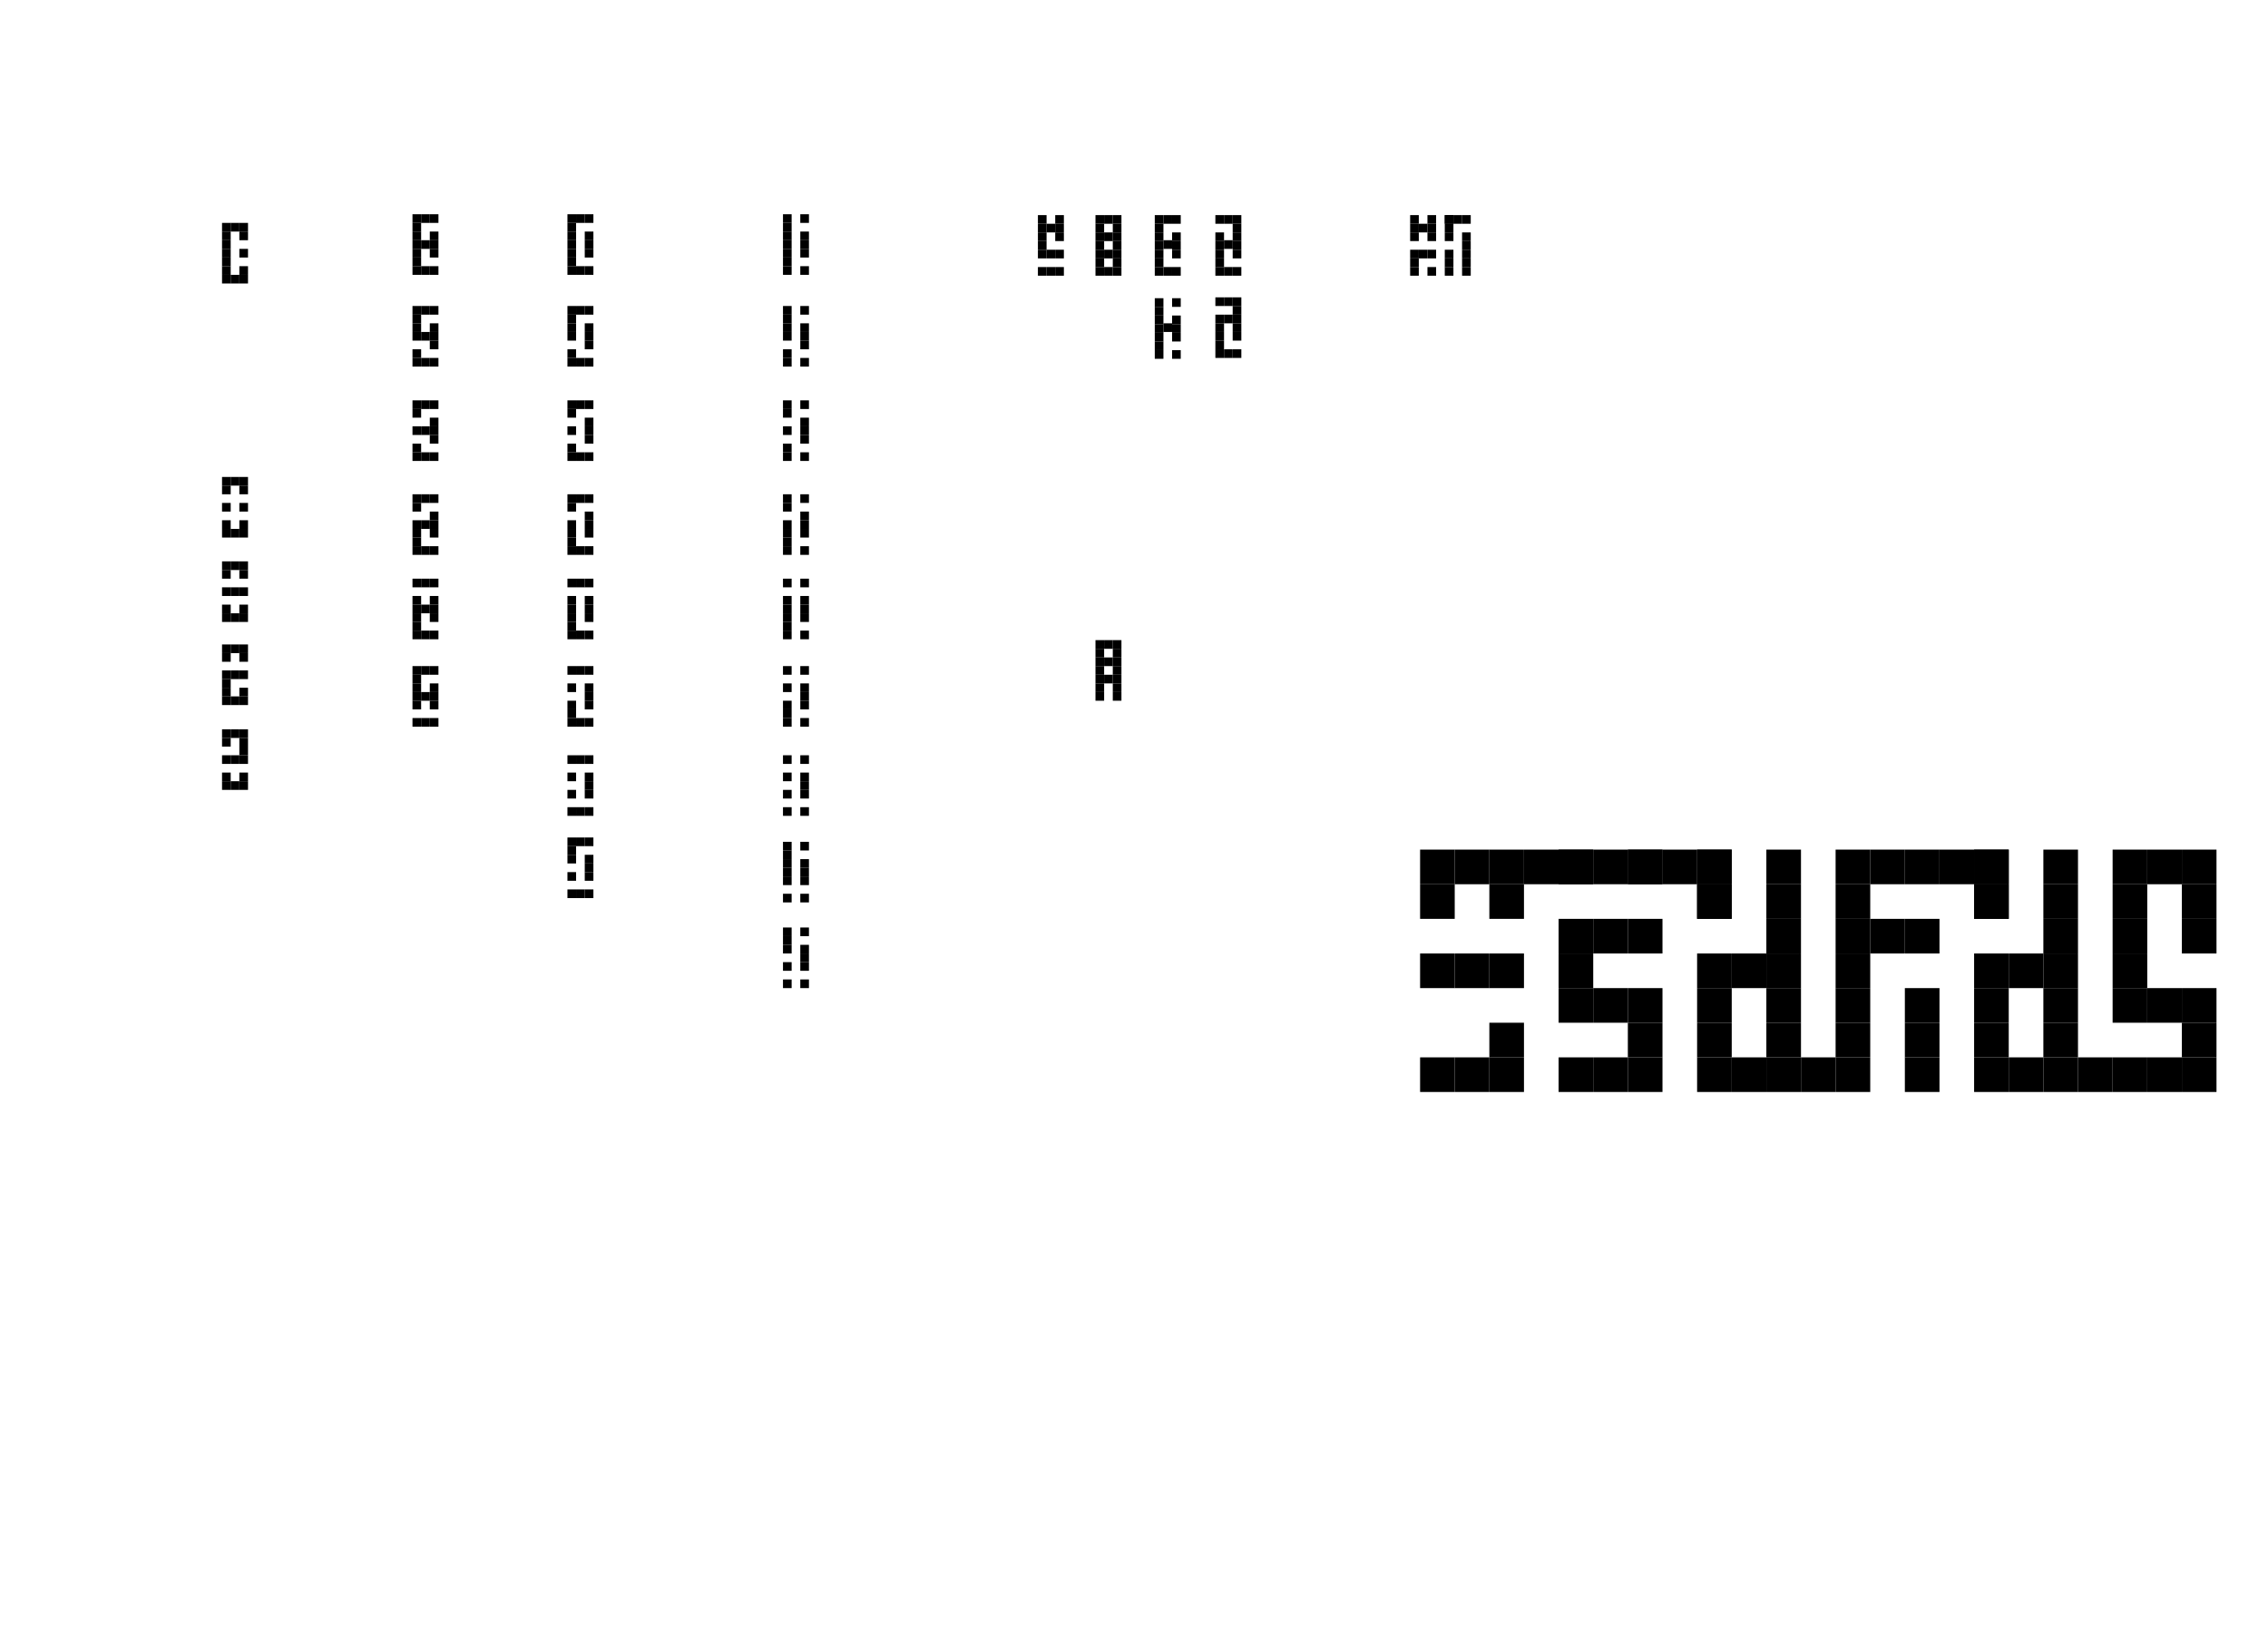 <?xml version="1.0" encoding="utf-8"?>
<!-- Generator: Adobe Illustrator 19.1.0, SVG Export Plug-In . SVG Version: 6.00 Build 0)  -->
<!DOCTYPE svg PUBLIC "-//W3C//DTD SVG 1.1//EN" "http://www.w3.org/Graphics/SVG/1.1/DTD/svg11.dtd">
<svg version="1.1" id="Layer_1" xmlns="http://www.w3.org/2000/svg" xmlns:xlink="http://www.w3.org/1999/xlink" x="0px" y="0px"
	 viewBox="-532 113 524 377" style="enable-background:new -532 113 524 377;" xml:space="preserve">
<rect x="-206.2" y="162.7" width="2" height="2"/>
<rect x="-206.2" y="164.7" width="2" height="2"/>
<rect x="-206.2" y="166.7" width="2" height="2"/>
<rect x="-206.2" y="170.7" width="2" height="2"/>
<rect x="-206.2" y="172.7" width="2" height="2"/>
<rect x="-206.2" y="174.7" width="2" height="2"/>
<rect x="-204.2" y="164.7" width="2" height="2"/>
<rect x="-202.2" y="162.7" width="2" height="2"/>
<rect x="-202.2" y="164.7" width="2" height="2"/>
<rect x="-202.2" y="166.7" width="2" height="2"/>
<rect x="-202.2" y="170.7" width="2" height="2"/>
<rect x="-204.2" y="170.7" width="2" height="2"/>
<rect x="-202.2" y="174.7" width="2" height="2"/>
<rect x="-198.2" y="162.7" width="2" height="2"/>
<rect x="-198.2" y="166.7" width="2" height="2"/>
<rect x="-198.2" y="170.7" width="2" height="2"/>
<rect x="-198.2" y="174.7" width="2" height="2"/>
<rect x="-194.2" y="162.7" width="2" height="2"/>
<rect x="-198.2" y="162.7" width="2" height="2"/>
<rect x="-194.2" y="166.7" width="2" height="2"/>
<rect x="-198.2" y="164.7" width="2" height="2"/>
<rect x="-196.2" y="162.7" width="2" height="2"/>
<rect x="-198.2" y="172.7" width="2" height="2"/>
<rect x="-194.2" y="170.7" width="2" height="2"/>
<rect x="-194.2" y="168.7" width="2" height="2"/>
<rect x="-194.2" y="172.7" width="2" height="2"/>
<rect x="-194.2" y="174.7" width="2" height="2"/>
<rect x="-292.2" y="162.7" width="2" height="2"/>
<rect x="-292.2" y="164.7" width="2" height="2"/>
<rect x="-292.2" y="166.7" width="2" height="2"/>
<rect x="-292.2" y="168.7" width="2" height="2"/>
<rect x="-292.2" y="170.7" width="2" height="2"/>
<rect x="-290.2" y="174.7" width="2" height="2"/>
<rect x="-292.2" y="174.7" width="2" height="2"/>
<rect x="-290.2" y="164.7" width="2" height="2"/>
<rect x="-288.2" y="162.7" width="2" height="2"/>
<rect x="-288.2" y="164.7" width="2" height="2"/>
<rect x="-288.2" y="166.7" width="2" height="2"/>
<rect x="-288.2" y="170.7" width="2" height="2"/>
<rect x="-290.2" y="170.7" width="2" height="2"/>
<rect x="-288.2" y="174.7" width="2" height="2"/>
<rect x="-278.9" y="162.7" width="2" height="2"/>
<rect x="-278.9" y="164.7" width="2" height="2"/>
<rect x="-278.9" y="166.7" width="2" height="2"/>
<rect x="-278.9" y="168.7" width="2" height="2"/>
<rect x="-278.9" y="170.7" width="2" height="2"/>
<rect x="-278.9" y="172.7" width="2" height="2"/>
<rect x="-278.9" y="174.7" width="2" height="2"/>
<rect x="-276.9" y="162.7" width="2" height="2"/>
<rect x="-274.9" y="162.7" width="2" height="2"/>
<rect x="-274.9" y="164.7" width="2" height="2"/>
<rect x="-274.9" y="166.7" width="2" height="2"/>
<rect x="-274.9" y="168.7" width="2" height="2"/>
<rect x="-274.9" y="170.7" width="2" height="2"/>
<rect x="-274.9" y="172.7" width="2" height="2"/>
<rect x="-274.9" y="174.7" width="2" height="2"/>
<rect x="-276.9" y="174.7" width="2" height="2"/>
<rect x="-276.9" y="166.7" width="2" height="2"/>
<rect x="-276.9" y="170.7" width="2" height="2"/>
<rect x="-278.9" y="260.9" width="2" height="2"/>
<rect x="-278.9" y="262.9" width="2" height="2"/>
<rect x="-278.9" y="264.9" width="2" height="2"/>
<rect x="-278.9" y="266.9" width="2" height="2"/>
<rect x="-278.9" y="268.9" width="2" height="2"/>
<rect x="-278.9" y="270.9" width="2" height="2"/>
<rect x="-278.9" y="272.9" width="2" height="2"/>
<rect x="-276.9" y="260.9" width="2" height="2"/>
<rect x="-274.9" y="260.9" width="2" height="2"/>
<rect x="-274.9" y="262.9" width="2" height="2"/>
<rect x="-274.9" y="264.9" width="2" height="2"/>
<rect x="-274.9" y="266.9" width="2" height="2"/>
<rect x="-274.9" y="268.9" width="2" height="2"/>
<rect x="-274.9" y="270.9" width="2" height="2"/>
<rect x="-274.9" y="272.9" width="2" height="2"/>
<rect x="-276.9" y="264.9" width="2" height="2"/>
<rect x="-276.9" y="268.9" width="2" height="2"/>
<rect x="-265.2" y="162.7" width="2" height="2"/>
<rect x="-265.2" y="164.7" width="2" height="2"/>
<rect x="-265.2" y="166.7" width="2" height="2"/>
<rect x="-265.2" y="168.7" width="2" height="2"/>
<rect x="-265.2" y="170.7" width="2" height="2"/>
<rect x="-265.2" y="172.7" width="2" height="2"/>
<rect x="-265.2" y="174.7" width="2" height="2"/>
<rect x="-261.2" y="162.7" width="2" height="2"/>
<rect x="-263.2" y="162.7" width="2" height="2"/>
<rect x="-261.2" y="166.7" width="2" height="2"/>
<rect x="-261.2" y="168.7" width="2" height="2"/>
<rect x="-261.2" y="170.7" width="2" height="2"/>
<rect x="-261.2" y="174.7" width="2" height="2"/>
<rect x="-263.2" y="174.7" width="2" height="2"/>
<rect x="-263.2" y="168.5" width="2" height="2"/>
<rect x="-265.2" y="181.9" width="2" height="2"/>
<rect x="-265.2" y="183.9" width="2" height="2"/>
<rect x="-265.2" y="185.9" width="2" height="2"/>
<rect x="-265.2" y="187.9" width="2" height="2"/>
<rect x="-265.2" y="189.9" width="2" height="2"/>
<rect x="-265.2" y="191.9" width="2" height="2"/>
<rect x="-265.2" y="193.9" width="2" height="2"/>
<rect x="-261.2" y="181.9" width="2" height="2"/>
<rect x="-261.2" y="185.9" width="2" height="2"/>
<rect x="-261.2" y="187.9" width="2" height="2"/>
<rect x="-261.2" y="189.9" width="2" height="2"/>
<rect x="-261.2" y="193.9" width="2" height="2"/>
<rect x="-263.2" y="187.7" width="2" height="2"/>
<rect x="-251.2" y="162.7" width="2" height="2"/>
<rect x="-247.2" y="164.7" width="2" height="2"/>
<rect x="-251.2" y="166.7" width="2" height="2"/>
<rect x="-251.2" y="168.7" width="2" height="2"/>
<rect x="-251.2" y="170.7" width="2" height="2"/>
<rect x="-251.2" y="172.7" width="2" height="2"/>
<rect x="-251.2" y="174.7" width="2" height="2"/>
<rect x="-247.2" y="162.7" width="2" height="2"/>
<rect x="-249.2" y="162.7" width="2" height="2"/>
<rect x="-247.2" y="166.7" width="2" height="2"/>
<rect x="-247.2" y="168.7" width="2" height="2"/>
<rect x="-247.2" y="170.7" width="2" height="2"/>
<rect x="-247.2" y="174.7" width="2" height="2"/>
<rect x="-249.2" y="174.7" width="2" height="2"/>
<rect x="-249.2" y="168.5" width="2" height="2"/>
<rect x="-251.2" y="181.7" width="2" height="2"/>
<rect x="-247.2" y="183.7" width="2" height="2"/>
<rect x="-251.2" y="185.7" width="2" height="2"/>
<rect x="-251.2" y="187.7" width="2" height="2"/>
<rect x="-251.2" y="189.7" width="2" height="2"/>
<rect x="-251.2" y="191.7" width="2" height="2"/>
<rect x="-251.2" y="193.7" width="2" height="2"/>
<rect x="-247.2" y="181.7" width="2" height="2"/>
<rect x="-249.2" y="181.7" width="2" height="2"/>
<rect x="-247.2" y="185.7" width="2" height="2"/>
<rect x="-247.2" y="187.7" width="2" height="2"/>
<rect x="-247.2" y="189.7" width="2" height="2"/>
<rect x="-247.2" y="193.7" width="2" height="2"/>
<rect x="-249.2" y="193.7" width="2" height="2"/>
<rect x="-249.2" y="185.7" width="2" height="2"/>
<rect x="-351.1" y="162.5" width="2" height="2"/>
<rect x="-351.1" y="164.5" width="2" height="2"/>
<rect x="-351.1" y="166.5" width="2" height="2"/>
<rect x="-351.1" y="168.5" width="2" height="2"/>
<rect x="-351.1" y="170.5" width="2" height="2"/>
<rect x="-351.1" y="172.5" width="2" height="2"/>
<rect x="-351.1" y="174.5" width="2" height="2"/>
<rect x="-347.1" y="162.5" width="2" height="2"/>
<rect x="-347.1" y="166.5" width="2" height="2"/>
<rect x="-347.1" y="168.5" width="2" height="2"/>
<rect x="-347.1" y="170.5" width="2" height="2"/>
<rect x="-347.1" y="174.5" width="2" height="2"/>
<rect x="-351.1" y="307.5" width="2" height="2"/>
<rect x="-351.1" y="309.5" width="2" height="2"/>
<rect x="-351.1" y="311.5" width="2" height="2"/>
<rect x="-351.1" y="313.5" width="2" height="2"/>
<rect x="-351.1" y="315.5" width="2" height="2"/>
<rect x="-351.1" y="319.5" width="2" height="2"/>
<rect x="-347.1" y="307.5" width="2" height="2"/>
<rect x="-347.1" y="311.5" width="2" height="2"/>
<rect x="-347.1" y="313.5" width="2" height="2"/>
<rect x="-347.1" y="315.5" width="2" height="2"/>
<rect x="-347.1" y="319.5" width="2" height="2"/>
<rect x="-436.7" y="266.9" width="2" height="2"/>
<rect x="-434.7" y="266.9" width="2" height="2"/>
<rect x="-436.7" y="268.9" width="2" height="2"/>
<rect x="-436.7" y="270.9" width="2" height="2"/>
<rect x="-436.7" y="272.9" width="2" height="2"/>
<rect x="-436.7" y="274.9" width="2" height="2"/>
<rect x="-436.7" y="278.9" width="2" height="2"/>
<rect x="-434.7" y="278.9" width="2" height="2"/>
<rect x="-432.7" y="266.9" width="2" height="2"/>
<rect x="-432.7" y="270.9" width="2" height="2"/>
<rect x="-432.7" y="272.9" width="2" height="2"/>
<rect x="-434.7" y="272.9" width="2" height="2"/>
<rect x="-432.7" y="274.9" width="2" height="2"/>
<rect x="-432.7" y="278.9" width="2" height="2"/>
<rect x="-351.1" y="327.3" width="2" height="2"/>
<rect x="-351.1" y="329.3" width="2" height="2"/>
<rect x="-351.1" y="331.3" width="2" height="2"/>
<rect x="-351.1" y="335.3" width="2" height="2"/>
<rect x="-351.1" y="339.3" width="2" height="2"/>
<rect x="-347.1" y="327.3" width="2" height="2"/>
<rect x="-347.1" y="331.3" width="2" height="2"/>
<rect x="-347.1" y="333.3" width="2" height="2"/>
<rect x="-347.1" y="335.3" width="2" height="2"/>
<rect x="-347.1" y="339.3" width="2" height="2"/>
<rect x="-351.1" y="183.7" width="2" height="2"/>
<rect x="-351.1" y="185.7" width="2" height="2"/>
<rect x="-351.1" y="187.7" width="2" height="2"/>
<rect x="-351.1" y="189.7" width="2" height="2"/>
<rect x="-351.1" y="193.7" width="2" height="2"/>
<rect x="-351.1" y="195.7" width="2" height="2"/>
<rect x="-347.1" y="183.7" width="2" height="2"/>
<rect x="-347.1" y="187.7" width="2" height="2"/>
<rect x="-347.1" y="189.7" width="2" height="2"/>
<rect x="-347.1" y="191.7" width="2" height="2"/>
<rect x="-347.1" y="195.7" width="2" height="2"/>
<rect x="-351.1" y="227.2" width="2" height="2"/>
<rect x="-351.1" y="229.2" width="2" height="2"/>
<rect x="-351.1" y="235.2" width="2" height="2"/>
<rect x="-351.1" y="233.2" width="2" height="2"/>
<rect x="-351.1" y="237.2" width="2" height="2"/>
<rect x="-351.1" y="239.2" width="2" height="2"/>
<rect x="-347.1" y="227.2" width="2" height="2"/>
<rect x="-347.1" y="231.2" width="2" height="2"/>
<rect x="-347.1" y="233.2" width="2" height="2"/>
<rect x="-347.1" y="235.2" width="2" height="2"/>
<rect x="-347.1" y="239.2" width="2" height="2"/>
<rect x="-351.1" y="205.5" width="2" height="2"/>
<rect x="-351.1" y="207.5" width="2" height="2"/>
<rect x="-351.1" y="211.5" width="2" height="2"/>
<rect x="-351.1" y="215.5" width="2" height="2"/>
<rect x="-351.1" y="217.5" width="2" height="2"/>
<rect x="-347.1" y="205.5" width="2" height="2"/>
<rect x="-347.1" y="209.5" width="2" height="2"/>
<rect x="-347.1" y="211.5" width="2" height="2"/>
<rect x="-347.1" y="213.5" width="2" height="2"/>
<rect x="-347.1" y="217.5" width="2" height="2"/>
<rect x="-351.1" y="246.7" width="2" height="2"/>
<rect x="-351.1" y="250.7" width="2" height="2"/>
<rect x="-351.1" y="252.7" width="2" height="2"/>
<rect x="-351.1" y="254.7" width="2" height="2"/>
<rect x="-351.1" y="256.7" width="2" height="2"/>
<rect x="-351.1" y="258.7" width="2" height="2"/>
<rect x="-347.1" y="246.7" width="2" height="2"/>
<rect x="-347.1" y="250.7" width="2" height="2"/>
<rect x="-347.1" y="252.7" width="2" height="2"/>
<rect x="-347.1" y="254.7" width="2" height="2"/>
<rect x="-347.1" y="258.7" width="2" height="2"/>
<rect x="-351.1" y="266.9" width="2" height="2"/>
<rect x="-351.1" y="270.9" width="2" height="2"/>
<rect x="-351.1" y="274.9" width="2" height="2"/>
<rect x="-351.1" y="276.9" width="2" height="2"/>
<rect x="-351.1" y="278.9" width="2" height="2"/>
<rect x="-347.1" y="266.9" width="2" height="2"/>
<rect x="-347.1" y="270.9" width="2" height="2"/>
<rect x="-347.1" y="272.9" width="2" height="2"/>
<rect x="-347.1" y="274.9" width="2" height="2"/>
<rect x="-347.1" y="278.9" width="2" height="2"/>
<rect x="-351.1" y="287.5" width="2" height="2"/>
<rect x="-351.1" y="291.5" width="2" height="2"/>
<rect x="-351.1" y="295.5" width="2" height="2"/>
<rect x="-351.1" y="299.5" width="2" height="2"/>
<rect x="-347.1" y="287.5" width="2" height="2"/>
<rect x="-347.1" y="291.5" width="2" height="2"/>
<rect x="-347.1" y="293.5" width="2" height="2"/>
<rect x="-347.1" y="295.5" width="2" height="2"/>
<rect x="-347.1" y="299.5" width="2" height="2"/>
<rect x="-400.9" y="162.5" width="2" height="2"/>
<rect x="-398.9" y="162.5" width="2" height="2"/>
<rect x="-400.9" y="164.5" width="2" height="2"/>
<rect x="-400.9" y="166.5" width="2" height="2"/>
<rect x="-400.9" y="168.5" width="2" height="2"/>
<rect x="-400.9" y="170.5" width="2" height="2"/>
<rect x="-400.9" y="172.5" width="2" height="2"/>
<rect x="-400.9" y="174.5" width="2" height="2"/>
<rect x="-398.9" y="174.5" width="2" height="2"/>
<rect x="-398.9" y="183.7" width="2" height="2"/>
<rect x="-398.9" y="195.7" width="2" height="2"/>
<rect x="-398.9" y="205.5" width="2" height="2"/>
<rect x="-398.9" y="217.5" width="2" height="2"/>
<rect x="-398.9" y="227.2" width="2" height="2"/>
<rect x="-398.9" y="239.2" width="2" height="2"/>
<rect x="-398.9" y="246.7" width="2" height="2"/>
<rect x="-398.9" y="258.7" width="2" height="2"/>
<rect x="-398.9" y="266.9" width="2" height="2"/>
<rect x="-398.9" y="278.9" width="2" height="2"/>
<rect x="-398.9" y="287.5" width="2" height="2"/>
<rect x="-398.9" y="299.5" width="2" height="2"/>
<rect x="-398.9" y="306.5" width="2" height="2"/>
<rect x="-398.9" y="318.5" width="2" height="2"/>
<rect x="-396.9" y="162.5" width="2" height="2"/>
<rect x="-396.9" y="166.5" width="2" height="2"/>
<rect x="-396.9" y="168.5" width="2" height="2"/>
<rect x="-396.9" y="170.5" width="2" height="2"/>
<rect x="-396.9" y="174.5" width="2" height="2"/>
<rect x="-400.9" y="306.5" width="2" height="2"/>
<rect x="-400.9" y="308.5" width="2" height="2"/>
<rect x="-400.9" y="310.5" width="2" height="2"/>
<rect x="-400.9" y="314.5" width="2" height="2"/>
<rect x="-400.9" y="318.5" width="2" height="2"/>
<rect x="-396.9" y="306.5" width="2" height="2"/>
<rect x="-396.9" y="310.5" width="2" height="2"/>
<rect x="-396.9" y="312.5" width="2" height="2"/>
<rect x="-396.9" y="314.5" width="2" height="2"/>
<rect x="-396.9" y="318.5" width="2" height="2"/>
<rect x="-400.9" y="183.7" width="2" height="2"/>
<rect x="-400.9" y="185.7" width="2" height="2"/>
<rect x="-400.9" y="187.7" width="2" height="2"/>
<rect x="-400.9" y="189.7" width="2" height="2"/>
<rect x="-400.9" y="193.7" width="2" height="2"/>
<rect x="-400.9" y="195.7" width="2" height="2"/>
<rect x="-396.9" y="183.7" width="2" height="2"/>
<rect x="-396.9" y="187.7" width="2" height="2"/>
<rect x="-396.9" y="189.7" width="2" height="2"/>
<rect x="-396.9" y="191.7" width="2" height="2"/>
<rect x="-396.9" y="195.7" width="2" height="2"/>
<rect x="-400.9" y="227.2" width="2" height="2"/>
<rect x="-400.9" y="229.2" width="2" height="2"/>
<rect x="-400.9" y="235.2" width="2" height="2"/>
<rect x="-400.9" y="233.2" width="2" height="2"/>
<rect x="-400.9" y="237.2" width="2" height="2"/>
<rect x="-400.9" y="239.2" width="2" height="2"/>
<rect x="-396.9" y="227.2" width="2" height="2"/>
<rect x="-396.9" y="231.2" width="2" height="2"/>
<rect x="-396.9" y="233.2" width="2" height="2"/>
<rect x="-396.9" y="235.2" width="2" height="2"/>
<rect x="-396.9" y="239.2" width="2" height="2"/>
<rect x="-400.9" y="205.5" width="2" height="2"/>
<rect x="-400.9" y="207.5" width="2" height="2"/>
<rect x="-400.9" y="211.5" width="2" height="2"/>
<rect x="-400.9" y="215.5" width="2" height="2"/>
<rect x="-400.9" y="217.5" width="2" height="2"/>
<rect x="-396.9" y="205.5" width="2" height="2"/>
<rect x="-396.9" y="209.5" width="2" height="2"/>
<rect x="-396.9" y="211.5" width="2" height="2"/>
<rect x="-396.9" y="213.5" width="2" height="2"/>
<rect x="-396.9" y="217.5" width="2" height="2"/>
<rect x="-478.7" y="164.5" width="2" height="2"/>
<rect x="-478.7" y="176.5" width="2" height="2"/>
<rect x="-480.7" y="164.5" width="2" height="2"/>
<rect x="-480.7" y="166.5" width="2" height="2"/>
<rect x="-480.7" y="170.5" width="2" height="2"/>
<rect x="-480.7" y="172.5" width="2" height="2"/>
<rect x="-480.7" y="168.5" width="2" height="2"/>
<rect x="-480.7" y="174.5" width="2" height="2"/>
<rect x="-480.7" y="176.5" width="2" height="2"/>
<rect x="-476.7" y="164.5" width="2" height="2"/>
<rect x="-476.7" y="166.5" width="2" height="2"/>
<rect x="-476.7" y="170.5" width="2" height="2"/>
<rect x="-476.7" y="174.5" width="2" height="2"/>
<rect x="-476.7" y="176.5" width="2" height="2"/>
<rect x="-478.7" y="242.7" width="2" height="2"/>
<rect x="-478.7" y="254.7" width="2" height="2"/>
<rect x="-480.7" y="242.7" width="2" height="2"/>
<rect x="-480.7" y="244.7" width="2" height="2"/>
<rect x="-480.7" y="248.7" width="2" height="2"/>
<rect x="-478.7" y="248.7" width="2" height="2"/>
<rect x="-480.7" y="252.7" width="2" height="2"/>
<rect x="-480.7" y="254.7" width="2" height="2"/>
<rect x="-476.7" y="242.7" width="2" height="2"/>
<rect x="-476.7" y="244.7" width="2" height="2"/>
<rect x="-476.7" y="248.7" width="2" height="2"/>
<rect x="-476.7" y="252.7" width="2" height="2"/>
<rect x="-476.7" y="254.7" width="2" height="2"/>
<rect x="-478.7" y="223.2" width="2" height="2"/>
<rect x="-478.7" y="235.2" width="2" height="2"/>
<rect x="-480.7" y="223.2" width="2" height="2"/>
<rect x="-480.7" y="225.2" width="2" height="2"/>
<rect x="-480.7" y="229.2" width="2" height="2"/>
<rect x="-480.7" y="233.2" width="2" height="2"/>
<rect x="-480.7" y="235.2" width="2" height="2"/>
<rect x="-476.7" y="223.2" width="2" height="2"/>
<rect x="-476.7" y="225.2" width="2" height="2"/>
<rect x="-476.7" y="229.2" width="2" height="2"/>
<rect x="-476.7" y="233.2" width="2" height="2"/>
<rect x="-476.7" y="235.2" width="2" height="2"/>
<rect x="-478.7" y="261.9" width="2" height="2"/>
<rect x="-478.7" y="273.9" width="2" height="2"/>
<rect x="-480.7" y="261.9" width="2" height="2"/>
<rect x="-480.7" y="263.9" width="2" height="2"/>
<rect x="-480.7" y="267.9" width="2" height="2"/>
<rect x="-480.7" y="269.9" width="2" height="2"/>
<rect x="-478.7" y="267.9" width="2" height="2"/>
<rect x="-480.7" y="271.9" width="2" height="2"/>
<rect x="-480.7" y="273.9" width="2" height="2"/>
<rect x="-476.7" y="261.9" width="2" height="2"/>
<rect x="-476.7" y="263.9" width="2" height="2"/>
<rect x="-476.7" y="267.9" width="2" height="2"/>
<rect x="-476.7" y="271.9" width="2" height="2"/>
<rect x="-476.7" y="273.9" width="2" height="2"/>
<rect x="-478.7" y="281.5" width="2" height="2"/>
<rect x="-478.7" y="293.5" width="2" height="2"/>
<rect x="-480.7" y="281.5" width="2" height="2"/>
<rect x="-480.7" y="283.5" width="2" height="2"/>
<rect x="-480.7" y="287.5" width="2" height="2"/>
<rect x="-478.7" y="287.5" width="2" height="2"/>
<rect x="-480.7" y="291.5" width="2" height="2"/>
<rect x="-480.7" y="293.5" width="2" height="2"/>
<rect x="-476.7" y="281.5" width="2" height="2"/>
<rect x="-476.7" y="283.5" width="2" height="2"/>
<rect x="-476.7" y="287.5" width="2" height="2"/>
<rect x="-476.7" y="285.5" width="2" height="2"/>
<rect x="-476.7" y="291.5" width="2" height="2"/>
<rect x="-476.7" y="293.5" width="2" height="2"/>
<rect x="-400.9" y="246.7" width="2" height="2"/>
<rect x="-400.9" y="250.7" width="2" height="2"/>
<rect x="-400.9" y="252.7" width="2" height="2"/>
<rect x="-400.9" y="254.7" width="2" height="2"/>
<rect x="-400.9" y="256.7" width="2" height="2"/>
<rect x="-400.9" y="258.7" width="2" height="2"/>
<rect x="-396.9" y="246.7" width="2" height="2"/>
<rect x="-396.9" y="250.7" width="2" height="2"/>
<rect x="-396.9" y="252.7" width="2" height="2"/>
<rect x="-396.9" y="254.7" width="2" height="2"/>
<rect x="-396.9" y="258.7" width="2" height="2"/>
<rect x="-400.9" y="266.9" width="2" height="2"/>
<rect x="-400.9" y="270.9" width="2" height="2"/>
<rect x="-400.9" y="274.9" width="2" height="2"/>
<rect x="-400.9" y="276.9" width="2" height="2"/>
<rect x="-400.9" y="278.9" width="2" height="2"/>
<rect x="-396.9" y="266.9" width="2" height="2"/>
<rect x="-396.9" y="270.9" width="2" height="2"/>
<rect x="-396.9" y="272.9" width="2" height="2"/>
<rect x="-396.9" y="274.9" width="2" height="2"/>
<rect x="-396.9" y="278.9" width="2" height="2"/>
<rect x="-400.9" y="287.5" width="2" height="2"/>
<rect x="-400.9" y="291.5" width="2" height="2"/>
<rect x="-400.9" y="295.5" width="2" height="2"/>
<rect x="-400.9" y="299.5" width="2" height="2"/>
<rect x="-396.9" y="287.5" width="2" height="2"/>
<rect x="-396.9" y="291.5" width="2" height="2"/>
<rect x="-396.9" y="293.5" width="2" height="2"/>
<rect x="-396.9" y="295.5" width="2" height="2"/>
<rect x="-396.9" y="299.5" width="2" height="2"/>
<rect x="-436.7" y="162.5" width="2" height="2"/>
<rect x="-434.7" y="162.5" width="2" height="2"/>
<rect x="-436.7" y="164.5" width="2" height="2"/>
<rect x="-436.7" y="166.5" width="2" height="2"/>
<rect x="-436.7" y="168.5" width="2" height="2"/>
<rect x="-436.7" y="170.5" width="2" height="2"/>
<rect x="-436.7" y="172.5" width="2" height="2"/>
<rect x="-436.7" y="174.5" width="2" height="2"/>
<rect x="-434.7" y="174.5" width="2" height="2"/>
<rect x="-434.7" y="183.7" width="2" height="2"/>
<rect x="-434.7" y="195.7" width="2" height="2"/>
<rect x="-434.7" y="205.5" width="2" height="2"/>
<rect x="-434.7" y="217.5" width="2" height="2"/>
<rect x="-434.7" y="227.2" width="2" height="2"/>
<rect x="-434.7" y="239.2" width="2" height="2"/>
<rect x="-434.7" y="246.7" width="2" height="2"/>
<rect x="-434.7" y="258.7" width="2" height="2"/>
<rect x="-432.7" y="162.5" width="2" height="2"/>
<rect x="-432.7" y="166.5" width="2" height="2"/>
<rect x="-432.7" y="168.5" width="2" height="2"/>
<rect x="-434.7" y="168.5" width="2" height="2"/>
<rect x="-432.7" y="170.5" width="2" height="2"/>
<rect x="-432.7" y="174.5" width="2" height="2"/>
<rect x="-436.7" y="183.7" width="2" height="2"/>
<rect x="-436.7" y="185.7" width="2" height="2"/>
<rect x="-436.7" y="187.7" width="2" height="2"/>
<rect x="-436.7" y="189.7" width="2" height="2"/>
<rect x="-436.7" y="193.7" width="2" height="2"/>
<rect x="-436.7" y="195.7" width="2" height="2"/>
<rect x="-432.7" y="183.7" width="2" height="2"/>
<rect x="-432.7" y="187.7" width="2" height="2"/>
<rect x="-432.7" y="189.7" width="2" height="2"/>
<rect x="-434.7" y="189.7" width="2" height="2"/>
<rect x="-432.7" y="191.7" width="2" height="2"/>
<rect x="-432.7" y="195.7" width="2" height="2"/>
<rect x="-436.7" y="227.2" width="2" height="2"/>
<rect x="-436.7" y="229.2" width="2" height="2"/>
<rect x="-436.7" y="235.2" width="2" height="2"/>
<rect x="-436.7" y="233.2" width="2" height="2"/>
<rect x="-436.7" y="237.2" width="2" height="2"/>
<rect x="-436.7" y="239.2" width="2" height="2"/>
<rect x="-432.7" y="227.2" width="2" height="2"/>
<rect x="-432.7" y="231.2" width="2" height="2"/>
<rect x="-432.7" y="233.2" width="2" height="2"/>
<rect x="-434.7" y="233.2" width="2" height="2"/>
<rect x="-432.7" y="235.2" width="2" height="2"/>
<rect x="-432.7" y="239.2" width="2" height="2"/>
<rect x="-436.7" y="205.5" width="2" height="2"/>
<rect x="-436.7" y="207.5" width="2" height="2"/>
<rect x="-436.7" y="211.5" width="2" height="2"/>
<rect x="-436.7" y="215.5" width="2" height="2"/>
<rect x="-436.7" y="217.5" width="2" height="2"/>
<rect x="-432.7" y="205.5" width="2" height="2"/>
<rect x="-432.7" y="209.5" width="2" height="2"/>
<rect x="-432.7" y="211.5" width="2" height="2"/>
<rect x="-434.7" y="211.5" width="2" height="2"/>
<rect x="-432.7" y="213.5" width="2" height="2"/>
<rect x="-432.7" y="217.5" width="2" height="2"/>
<rect x="-436.7" y="246.7" width="2" height="2"/>
<rect x="-436.7" y="250.7" width="2" height="2"/>
<rect x="-436.7" y="252.7" width="2" height="2"/>
<rect x="-436.7" y="254.7" width="2" height="2"/>
<rect x="-436.7" y="256.7" width="2" height="2"/>
<rect x="-436.7" y="258.7" width="2" height="2"/>
<rect x="-432.7" y="246.7" width="2" height="2"/>
<rect x="-432.7" y="250.7" width="2" height="2"/>
<rect x="-432.7" y="252.7" width="2" height="2"/>
<rect x="-434.7" y="252.7" width="2" height="2"/>
<rect x="-432.7" y="254.7" width="2" height="2"/>
<rect x="-432.7" y="258.7" width="2" height="2"/>
<rect x="-171.9" y="309.3" width="8" height="8"/>
<rect x="-171.9" y="325.3" width="8" height="8"/>
<rect x="-171.9" y="333.3" width="8" height="8"/>
<rect x="-171.9" y="341.3" width="8" height="8"/>
<rect x="-171.9" y="357.3" width="8" height="8"/>
<rect x="-163.9" y="309.3" width="8" height="8"/>
<rect x="-163.9" y="325.3" width="8" height="8"/>
<rect x="-163.9" y="341.3" width="8" height="8"/>
<rect x="-163.9" y="357.3" width="8" height="8"/>
<rect x="-155.9" y="309.3" width="8" height="8"/>
<rect x="-155.9" y="325.3" width="8" height="8"/>
<rect x="-155.9" y="341.3" width="8" height="8"/>
<rect x="-155.9" y="349.3" width="8" height="8"/>
<rect x="-155.9" y="357.3" width="8" height="8"/>
<rect x="-147.9" y="309.3" width="8" height="8"/>
<rect x="-171.9" y="309.3" width="8" height="8"/>
<rect x="-179.9" y="309.3" width="8" height="8"/>
<rect x="-155.9" y="309.3" width="8" height="8"/>
<rect x="-139.9" y="309.3" width="8" height="8"/>
<rect x="-139.9" y="317.3" width="8" height="8"/>
<rect x="-139.9" y="333.3" width="8" height="8"/>
<rect x="-139.9" y="341.3" width="8" height="8"/>
<rect x="-139.9" y="349.3" width="8" height="8"/>
<rect x="-139.9" y="357.3" width="8" height="8"/>
<rect x="-131.9" y="333.3" width="8" height="8"/>
<rect x="-131.9" y="357.3" width="8" height="8"/>
<rect x="-123.9" y="309.3" width="8" height="8"/>
<rect x="-123.9" y="317.3" width="8" height="8"/>
<rect x="-123.9" y="325.3" width="8" height="8"/>
<rect x="-123.9" y="333.3" width="8" height="8"/>
<rect x="-123.9" y="341.3" width="8" height="8"/>
<rect x="-123.9" y="349.3" width="8" height="8"/>
<rect x="-123.9" y="357.3" width="8" height="8"/>
<rect x="-115.9" y="357.3" width="8" height="8"/>
<rect x="-139.9" y="309.3" width="8" height="8"/>
<rect x="-139.9" y="317.3" width="8" height="8"/>
<rect x="-107.9" y="309.3" width="8" height="8"/>
<rect x="-107.9" y="317.3" width="8" height="8"/>
<rect x="-107.9" y="325.3" width="8" height="8"/>
<rect x="-107.9" y="333.3" width="8" height="8"/>
<rect x="-107.9" y="341.3" width="8" height="8"/>
<rect x="-107.9" y="349.3" width="8" height="8"/>
<rect x="-107.9" y="357.3" width="8" height="8"/>
<rect x="-99.9" y="309.3" width="8" height="8"/>
<rect x="-99.9" y="325.3" width="8" height="8"/>
<rect x="-91.9" y="309.3" width="8" height="8"/>
<rect x="-91.9" y="325.3" width="8" height="8"/>
<rect x="-83.9" y="309.3" width="8" height="8"/>
<rect x="-91.9" y="341.3" width="8" height="8"/>
<rect x="-91.9" y="349.3" width="8" height="8"/>
<rect x="-91.9" y="357.3" width="8" height="8"/>
<rect x="-75.9" y="309.3" width="8" height="8"/>
<rect x="-75.9" y="317.3" width="8" height="8"/>
<rect x="-75.9" y="333.3" width="8" height="8"/>
<rect x="-75.9" y="341.3" width="8" height="8"/>
<rect x="-75.9" y="349.3" width="8" height="8"/>
<rect x="-75.9" y="357.3" width="8" height="8"/>
<rect x="-67.9" y="333.3" width="8" height="8"/>
<rect x="-67.9" y="357.3" width="8" height="8"/>
<rect x="-59.9" y="309.3" width="8" height="8"/>
<rect x="-59.9" y="317.3" width="8" height="8"/>
<rect x="-59.9" y="325.3" width="8" height="8"/>
<rect x="-59.9" y="333.3" width="8" height="8"/>
<rect x="-59.9" y="341.3" width="8" height="8"/>
<rect x="-59.9" y="349.3" width="8" height="8"/>
<rect x="-59.9" y="357.3" width="8" height="8"/>
<rect x="-51.9" y="357.3" width="8" height="8"/>
<rect x="-75.9" y="309.3" width="8" height="8"/>
<rect x="-75.9" y="317.3" width="8" height="8"/>
<rect x="-43.9" y="309.3" width="8" height="8"/>
<rect x="-43.9" y="317.3" width="8" height="8"/>
<rect x="-43.9" y="325.3" width="8" height="8"/>
<rect x="-43.9" y="333.3" width="8" height="8"/>
<rect x="-43.9" y="341.3" width="8" height="8"/>
<rect x="-43.9" y="357.3" width="8" height="8"/>
<rect x="-35.9" y="309.3" width="8" height="8"/>
<rect x="-35.9" y="341.3" width="8" height="8"/>
<rect x="-35.9" y="357.3" width="8" height="8"/>
<rect x="-27.9" y="309.3" width="8" height="8"/>
<rect x="-27.9" y="317.3" width="8" height="8"/>
<rect x="-27.9" y="325.3" width="8" height="8"/>
<rect x="-27.9" y="341.3" width="8" height="8"/>
<rect x="-27.9" y="349.3" width="8" height="8"/>
<rect x="-27.9" y="357.3" width="8" height="8"/>
<rect x="-203.9" y="309.3" width="8" height="8"/>
<rect x="-203.9" y="317.3" width="8" height="8"/>
<rect x="-203.9" y="333.3" width="8" height="8"/>
<rect x="-203.9" y="357.3" width="8" height="8"/>
<rect x="-195.9" y="309.3" width="8" height="8"/>
<rect x="-195.9" y="333.3" width="8" height="8"/>
<rect x="-195.9" y="357.3" width="8" height="8"/>
<rect x="-187.9" y="309.3" width="8" height="8"/>
<rect x="-187.9" y="317.3" width="8" height="8"/>
<rect x="-187.9" y="333.3" width="8" height="8"/>
<rect x="-187.9" y="349.3" width="8" height="8"/>
<rect x="-187.9" y="357.3" width="8" height="8"/>
</svg>
